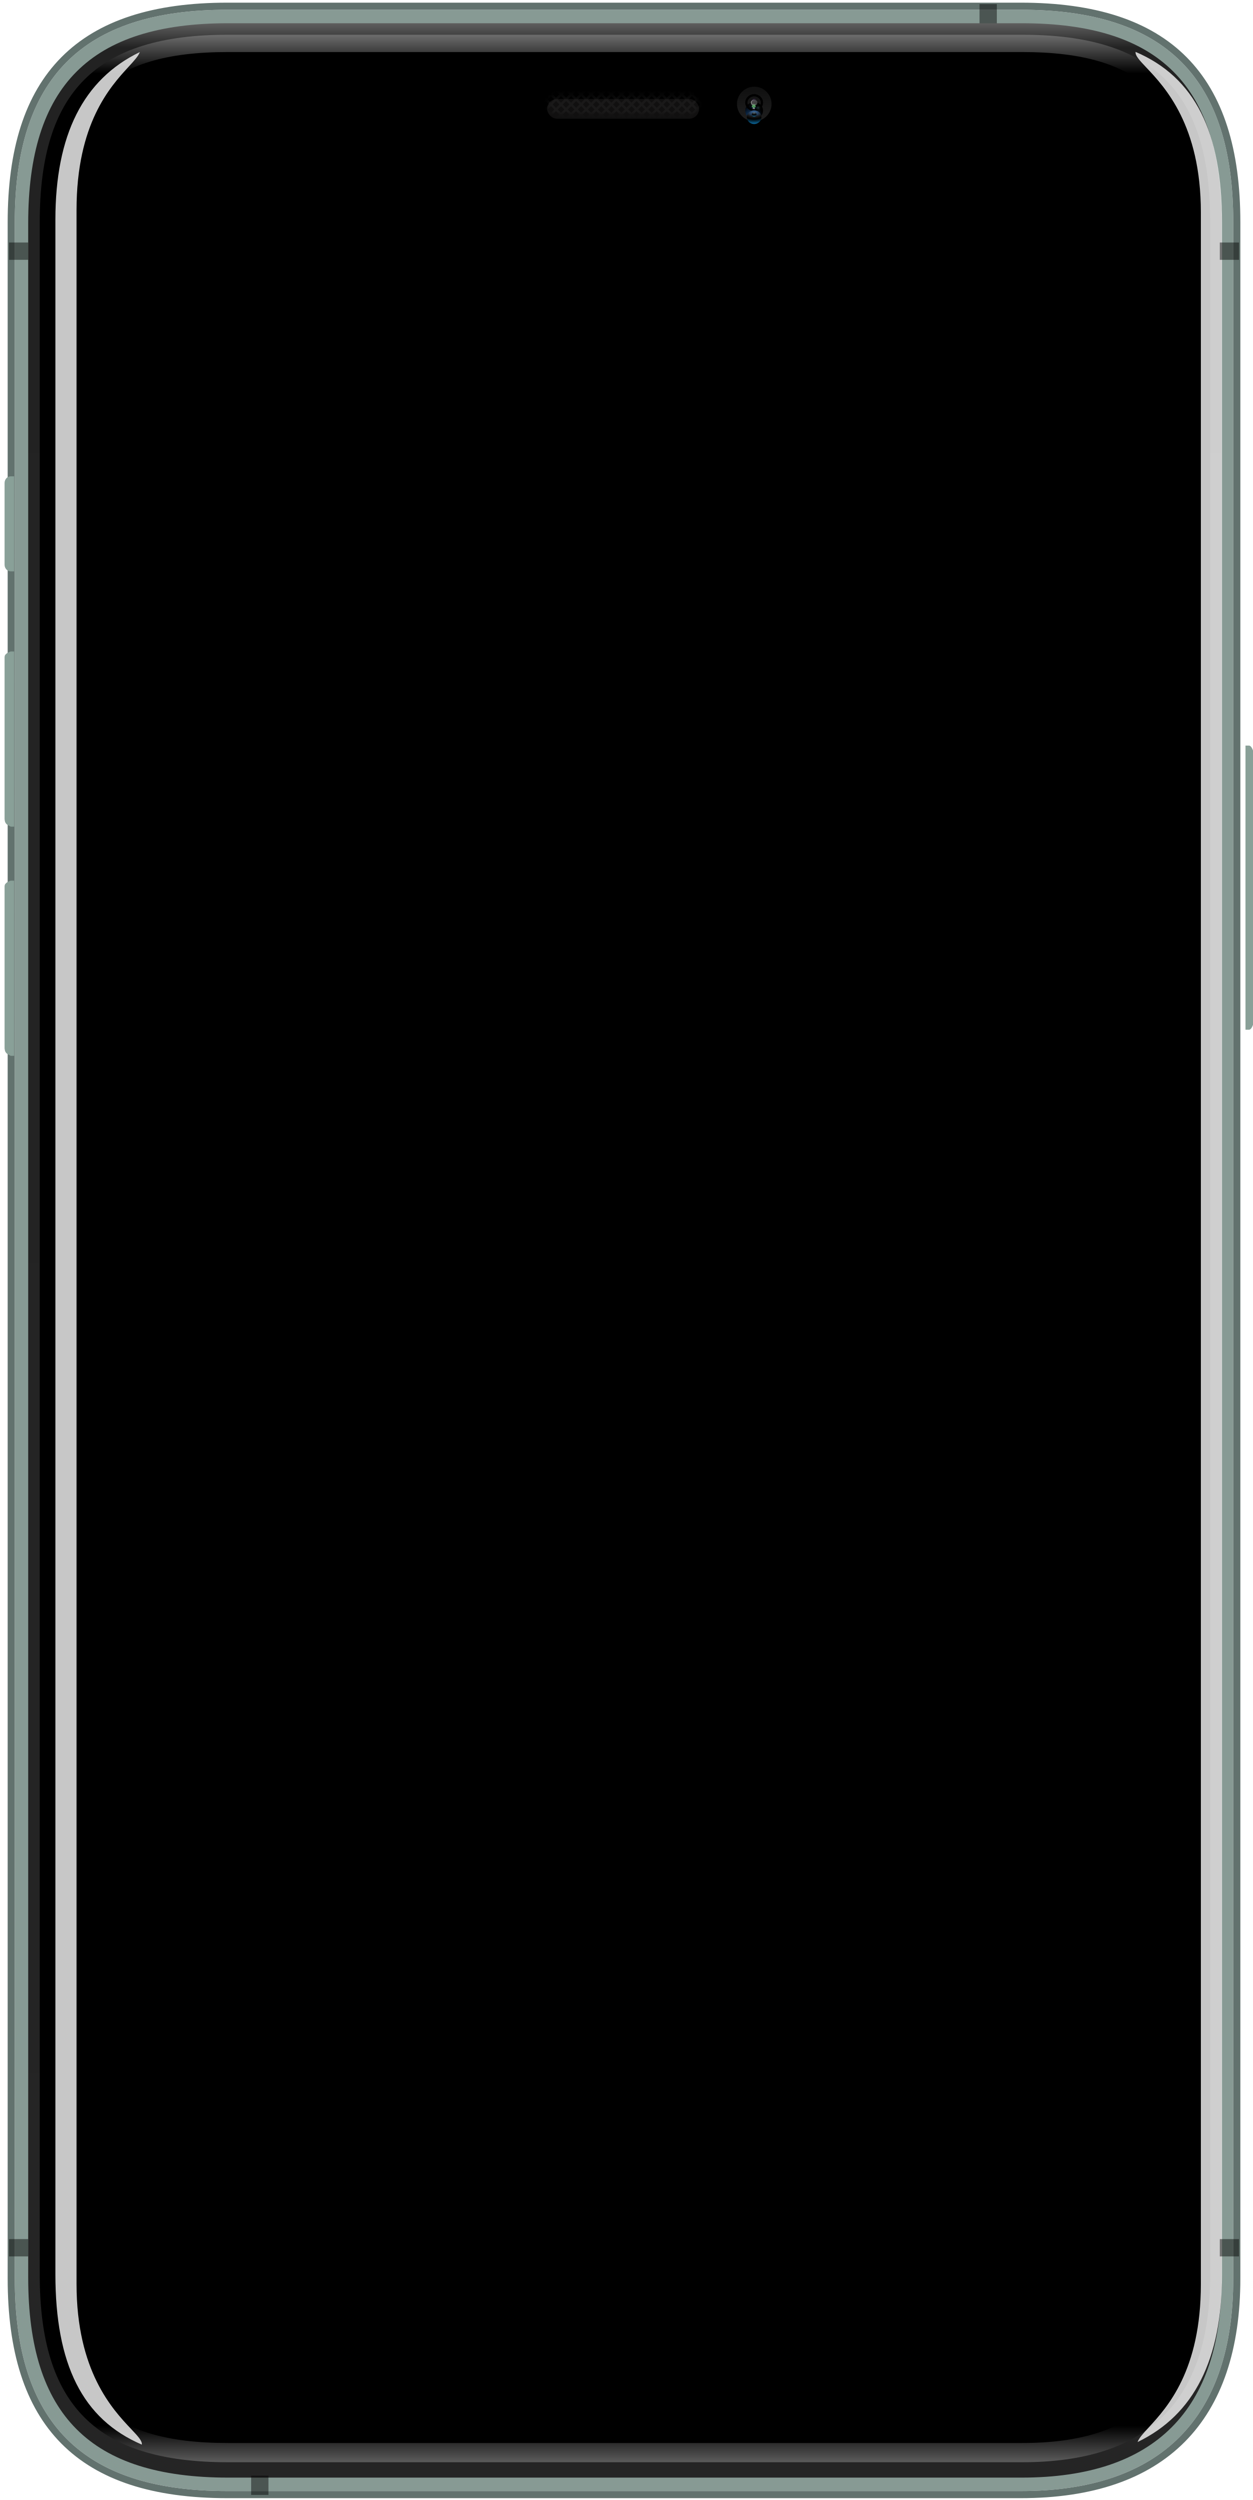 <svg width="365" height="728" viewBox="0 0 365 728" fill="none" xmlns="http://www.w3.org/2000/svg">
<g filter="url(#filter0_i)">
<path fill-rule="evenodd" clip-rule="evenodd" d="M66.212 2.84C23.764 2.84 4.298 22.973 4.298 64.778V663.42C4.298 705.225 23.764 725.358 66.212 725.358H297.339C338.403 725.358 359.253 703.806 359.253 663.42V64.778C359.253 22.973 339.786 2.84 297.339 2.84H66.212Z" fill="#879A94"/>
</g>
<path d="M66.212 1.808C44.843 1.808 29.046 6.875 18.604 17.406C8.163 27.934 3.265 43.735 3.265 64.778V663.42C3.265 684.463 8.163 700.264 18.604 710.793C29.046 721.323 44.843 726.39 66.212 726.39H297.339C318.043 726.39 333.826 720.955 344.428 710.26C355.028 699.567 360.285 683.78 360.285 663.42V64.778C360.285 43.735 355.387 27.934 344.947 17.406C334.505 6.875 318.708 1.808 297.339 1.808H66.212Z" stroke="#62726E" stroke-width="2.065"/>
<path fill-rule="evenodd" clip-rule="evenodd" d="M66.488 6.761C26.306 6.761 8.215 24.991 8.215 65.01V663.188C8.215 703.207 26.306 721.437 66.488 721.437H297.619C336.408 721.437 355.892 701.798 355.892 663.188V65.01C355.892 24.991 337.801 6.761 297.619 6.761H66.488Z" fill="url(#paint0_linear)"/>
<g filter="url(#filter1_dd)">
<path fill-rule="evenodd" clip-rule="evenodd" d="M66.296 10.121H297.811C335.987 10.121 352.533 26.651 352.533 64.687V662.391C352.533 699.024 334.587 716.956 297.811 716.956H66.296C28.12 716.956 11.574 700.426 11.574 662.391V64.687C11.574 26.651 28.12 10.121 66.296 10.121Z" fill="url(#paint1_linear)"/>
</g>
<path d="M66.286 15.162C31.22 15.162 17.173 29.185 17.173 64.17V662.348C17.173 697.333 31.22 711.356 66.286 711.356H297.821C331.485 711.356 346.934 695.931 346.934 662.348V64.17C346.934 29.185 332.887 15.162 297.821 15.162H66.286Z" fill="black"/>
<g filter="url(#filter2_i)">
<path fill-rule="evenodd" clip-rule="evenodd" d="M351.974 64.722C351.974 38.513 344.133 22.518 326.79 15.106C326.653 16.195 327.949 17.567 329.921 19.654C335.327 25.376 345.815 36.476 345.815 61.87V665.099C345.815 690.286 336.011 700.963 330.646 706.807C329.011 708.587 327.789 709.919 327.38 711.076C343.866 703.129 351.974 686.949 351.974 662.302V64.722ZM12.134 662.163C12.134 688.397 19.976 704.409 37.318 711.828C37.456 710.738 36.16 709.365 34.187 707.275C28.782 701.548 18.294 690.437 18.294 665.017V61.185C18.294 35.973 28.098 25.285 33.463 19.435C35.098 17.653 36.32 16.32 36.729 15.162C20.243 23.117 12.134 39.314 12.134 63.985V662.163Z" fill="white" fill-opacity="0.78"/>
</g>
<rect opacity="0.45" x="2.616" y="651.987" width="5.599" height="5.043" fill="black"/>
<rect opacity="0.45" x="2.616" y="70.612" width="5.599" height="5.043" fill="black"/>
<rect opacity="0.45" x="355.331" y="651.987" width="5.599" height="5.043" fill="black"/>
<rect opacity="0.45" x="355.331" y="70.612" width="5.599" height="5.043" fill="black"/>
<path opacity="0.448" fill-rule="evenodd" clip-rule="evenodd" d="M73.16 720.879H78.198V726.479H73.16V720.879Z" fill="black"/>
<path opacity="0.448" fill-rule="evenodd" clip-rule="evenodd" d="M285.34 1.188H290.379V6.788H285.34V1.188Z" fill="black"/>
<g filter="url(#filter3_iii)">
<path fill-rule="evenodd" clip-rule="evenodd" d="M1.777 189.7C1.199 189.85 0.506 190.234 0.136 190.78C0.06 190.892 0 191.248 0 191.35C0 196.51 0 212.223 0 238.492C0 238.602 0.085 239.156 0.137 239.291C0.436 240.065 0.956 240.253 1.777 240.701H2.792C2.792 239.289 2.809 191.08 2.792 189.7H1.777Z" fill="#89A098"/>
</g>
<g filter="url(#filter4_iii)">
<path fill-rule="evenodd" clip-rule="evenodd" d="M1.777 256.435C1.199 256.585 0.506 256.969 0.136 257.515C0.06 257.627 0 257.983 0 258.085C0 263.245 0 278.958 0 305.227C0 305.337 0.085 305.891 0.137 306.026C0.436 306.8 0.956 306.988 1.777 307.436H2.792C2.792 306.024 2.809 257.815 2.792 256.435H1.777Z" fill="#89A098"/>
</g>
<g filter="url(#filter5_iii)">
<path fill-rule="evenodd" clip-rule="evenodd" d="M1.777 138.699C0.795 138.699 0 139.566 0 140.636V164.433C0 165.502 0.795 166.37 1.777 166.37H2.792C2.792 164.914 2.809 140.122 2.792 138.699H1.777Z" fill="#89A098"/>
</g>
<g filter="url(#filter6_iii)">
<path fill-rule="evenodd" clip-rule="evenodd" d="M362.496 217.099C363.477 217.099 364.272 219.692 364.272 222.891V294.048C364.272 297.247 363.477 299.84 362.496 299.84H361.48C361.48 295.488 361.463 221.353 361.48 217.099H362.496Z" fill="#89A098"/>
</g>
<path fill-rule="evenodd" clip-rule="evenodd" d="M219.72 35.317C222.503 35.317 224.759 33.06 224.759 30.276C224.759 27.492 222.503 25.235 219.72 25.235C216.937 25.235 214.681 27.492 214.681 30.276C214.681 33.06 216.937 35.317 219.72 35.317Z" fill="url(#paint2_linear)"/>
<g filter="url(#filter7_i)">
<path fill-rule="evenodd" clip-rule="evenodd" d="M219.68 32.36C221.112 32.36 222.274 31.251 222.274 29.883C222.274 28.515 221.112 27.406 219.68 27.406C218.247 27.406 217.086 28.515 217.086 29.883C217.086 31.251 218.247 32.36 219.68 32.36Z" fill="url(#paint3_radial)"/>
</g>
<path d="M221.947 29.883C221.947 31.056 220.946 32.033 219.68 32.033C218.413 32.033 217.413 31.056 217.413 29.883C217.413 28.709 218.413 27.733 219.68 27.733C220.946 27.733 221.947 28.709 221.947 29.883Z" stroke="black" stroke-width="0.654"/>
<g filter="url(#filter8_diiii)">
<path fill-rule="evenodd" clip-rule="evenodd" d="M219.68 32.124C220.852 32.124 221.802 31.226 221.802 30.119C221.802 29.011 220.852 28.113 219.68 28.113C218.508 28.113 217.558 29.011 217.558 30.119C217.558 31.226 218.508 32.124 219.68 32.124Z" fill="url(#paint4_radial)"/>
</g>
<path opacity="0.773" fill-rule="evenodd" clip-rule="evenodd" d="M219.68 30.472C220.201 30.472 220.623 30.05 220.623 29.529C220.623 29.007 220.201 28.585 219.68 28.585C219.159 28.585 218.737 29.007 218.737 29.529C218.737 30.05 219.159 30.472 219.68 30.472Z" fill="url(#paint5_radial)"/>
<path opacity="0.283" fill-rule="evenodd" clip-rule="evenodd" d="M220.858 32.596C221.379 32.596 221.801 32.173 221.801 31.652C221.801 31.13 221.379 30.708 220.858 30.708C220.337 30.708 219.914 31.13 219.914 31.652C219.914 32.173 220.337 32.596 220.858 32.596Z" fill="url(#paint6_radial)"/>
<g filter="url(#filter9_di)">
<path fill-rule="evenodd" clip-rule="evenodd" d="M219.681 28.461C220.198 28.461 220.687 28.692 220.617 28.523C220.547 28.354 220.198 28.113 219.681 28.113C219.165 28.113 218.829 28.354 218.746 28.523C218.663 28.692 219.165 28.461 219.681 28.461Z" fill="#68B9A3" fill-opacity="0.17"/>
</g>
<g opacity="0.755" filter="url(#filter10_di)">
<path fill-rule="evenodd" clip-rule="evenodd" d="M219.68 31.198C220.07 31.198 220.387 31.114 220.387 31.305C220.387 31.496 220.07 31.651 219.68 31.651C219.289 31.651 218.972 31.496 218.972 31.305C218.972 31.114 219.289 31.198 219.68 31.198Z" fill="#52735A" fill-opacity="0.204"/>
</g>
<g filter="url(#filter11_d)">
<path fill-rule="evenodd" clip-rule="evenodd" d="M219.68 30.708C220.201 30.708 220.623 30.338 220.623 29.882C220.623 29.426 220.201 29.056 219.68 29.056C219.159 29.056 218.737 29.426 218.737 29.882C218.737 30.338 219.159 30.708 219.68 30.708Z" fill="white" fill-opacity="0.57" style="mix-blend-mode:overlay"/>
</g>
<g filter="url(#filter12_d)">
<path fill-rule="evenodd" clip-rule="evenodd" d="M219.797 30.708C220.253 30.708 220.623 30.338 220.623 29.882C220.623 29.426 220.253 29.056 219.797 29.056C219.342 29.056 218.972 29.426 218.972 29.882C218.972 30.338 219.342 30.708 219.797 30.708Z" fill="black" fill-opacity="0.57" style="mix-blend-mode:overlay"/>
</g>
<g filter="url(#filter13_ii)">
<path fill-rule="evenodd" clip-rule="evenodd" d="M219.68 30.708C220.07 30.708 220.387 30.391 220.387 30C220.387 29.609 220.07 29.292 219.68 29.292C219.289 29.292 218.972 29.609 218.972 30C218.972 30.391 219.289 30.708 219.68 30.708Z" fill="url(#paint7_radial)"/>
</g>
<g opacity="0.392" filter="url(#filter14_f)">
<path fill-rule="evenodd" clip-rule="evenodd" d="M219.679 30.329C219.939 30.329 220.15 30.12 220.15 30.329C220.15 30.538 219.939 30.708 219.679 30.708C219.419 30.708 219.208 30.538 219.208 30.329C219.208 30.12 219.419 30.329 219.679 30.329Z" fill="#A2B9A7"/>
</g>
<g opacity="0.755" filter="url(#filter15_di)">
<path fill-rule="evenodd" clip-rule="evenodd" d="M219.68 30.245C219.81 30.245 219.916 30.203 219.916 30.299C219.916 30.394 219.81 30.472 219.68 30.472C219.549 30.472 219.444 30.394 219.444 30.299C219.444 30.203 219.549 30.245 219.68 30.245Z" fill="#527073"/>
</g>
<g opacity="0.98" filter="url(#filter16_di)">
<path fill-rule="evenodd" clip-rule="evenodd" d="M219.562 29.714C219.755 29.714 219.939 29.844 219.912 29.683C219.886 29.522 219.755 29.292 219.562 29.292C219.368 29.292 219.242 29.522 219.211 29.683C219.18 29.844 219.368 29.714 219.562 29.714Z" fill="#E4D3F2" fill-opacity="0.526"/>
</g>
<g opacity="0.657" filter="url(#filter17_f)">
<path fill-rule="evenodd" clip-rule="evenodd" d="M219.562 31.415C219.887 31.415 220.151 31.204 220.151 30.944C220.151 30.683 219.887 30.472 219.562 30.472C219.236 30.472 218.972 30.683 218.972 30.944C218.972 31.204 219.236 31.415 219.562 31.415Z" fill="#76DB82"/>
</g>
<path opacity="0.17" fill-rule="evenodd" clip-rule="evenodd" d="M218.384 30.709C219.23 30.709 219.916 30.023 219.916 29.176C219.916 28.329 219.23 27.643 218.384 27.643C217.537 27.643 216.851 28.329 216.851 29.176C216.851 30.023 217.537 30.709 218.384 30.709Z" fill="url(#paint8_radial)"/>
<g opacity="0.801">
<g filter="url(#filter18_d)">
<rect x="159.379" y="27.484" width="44.257" height="5.757" rx="2.878" fill="#151414"/>
</g>
<mask id="mask0" mask-type="alpha" maskUnits="userSpaceOnUse" x="159" y="27" width="45" height="7">
<rect x="159.379" y="27.484" width="44.257" height="5.757" rx="2.878" fill="white"/>
</mask>
<g mask="url(#mask0)">
<path opacity="0.05" d="M132.629 23.072L148.468 38.918M135.562 23.072L151.401 38.918M138.495 23.072L154.334 38.918M141.428 23.072L157.267 38.918M144.362 23.072L160.201 38.918M163.134 38.918L147.295 23.072L131.456 38.918M166.067 38.918L150.228 23.072L134.389 38.918M169 38.918L153.161 23.072L137.322 38.918M171.933 38.918L156.094 23.072L140.255 38.918M174.866 38.918L159.027 23.072L143.188 38.918M177.799 38.918L161.96 23.072L146.121 38.918M180.733 38.918L164.894 23.072L149.055 38.918M183.666 38.918L167.827 23.072L151.988 38.918M186.599 38.918L170.76 23.072L154.921 38.918M189.532 38.918L173.693 23.072L157.854 38.918M192.465 38.918L176.626 23.072L160.787 38.918M195.398 38.918L179.559 23.072L163.72 38.918M198.332 38.918L182.493 23.072L166.654 38.918M201.265 38.918L185.426 23.072L169.587 38.918M204.198 38.918L188.359 23.072L172.52 38.918M207.131 38.918L191.292 23.072L175.453 38.918M210.064 38.918L194.225 23.072L178.386 38.918M212.997 38.918L197.158 23.072L181.319 38.918M211.824 23.072L195.985 38.918M208.891 23.072L193.052 38.918M205.958 23.072L190.119 38.918M203.025 23.072L187.186 38.918M200.091 23.072L184.252 38.918" stroke="white" stroke-width="0.688"/>
</g>
</g>
<defs>
<filter id="filter0_i" x="2.233" y="0.776" width="359.085" height="726.647" filterUnits="userSpaceOnUse" color-interpolation-filters="sRGB">
<feFlood flood-opacity="0" result="BackgroundImageFix"/>
<feBlend mode="normal" in="SourceGraphic" in2="BackgroundImageFix" result="shape"/>
<feColorMatrix in="SourceAlpha" type="matrix" values="0 0 0 0 0 0 0 0 0 0 0 0 0 0 0 0 0 0 127 0" result="hardAlpha"/>
<feOffset/>
<feGaussianBlur stdDeviation="1.333"/>
<feComposite in2="hardAlpha" operator="arithmetic" k2="-1" k3="1"/>
<feColorMatrix type="matrix" values="0 0 0 0 0 0 0 0 0 0 0 0 0 0 0 0 0 0 0.5 0"/>
<feBlend mode="normal" in2="shape" result="effect1_innerShadow"/>
</filter>
<filter id="filter1_dd" x="11.574" y="8.788" width="340.959" height="709.502" filterUnits="userSpaceOnUse" color-interpolation-filters="sRGB">
<feFlood flood-opacity="0" result="BackgroundImageFix"/>
<feColorMatrix in="SourceAlpha" type="matrix" values="0 0 0 0 0 0 0 0 0 0 0 0 0 0 0 0 0 0 127 0"/>
<feOffset dy="1.333"/>
<feColorMatrix type="matrix" values="0 0 0 0 0 0 0 0 0 0 0 0 0 0 0 0 0 0 0.5 0"/>
<feBlend mode="normal" in2="BackgroundImageFix" result="effect1_dropShadow"/>
<feColorMatrix in="SourceAlpha" type="matrix" values="0 0 0 0 0 0 0 0 0 0 0 0 0 0 0 0 0 0 127 0"/>
<feOffset dy="-1.333"/>
<feColorMatrix type="matrix" values="0 0 0 0 0 0 0 0 0 0 0 0 0 0 0 0 0 0 0.5 0"/>
<feBlend mode="normal" in2="effect1_dropShadow" result="effect2_dropShadow"/>
<feBlend mode="normal" in="SourceGraphic" in2="effect2_dropShadow" result="shape"/>
</filter>
<filter id="filter2_i" x="12.134" y="15.106" width="343.84" height="696.721" filterUnits="userSpaceOnUse" color-interpolation-filters="sRGB">
<feFlood flood-opacity="0" result="BackgroundImageFix"/>
<feBlend mode="normal" in="SourceGraphic" in2="BackgroundImageFix" result="shape"/>
<feColorMatrix in="SourceAlpha" type="matrix" values="0 0 0 0 0 0 0 0 0 0 0 0 0 0 0 0 0 0 127 0" result="hardAlpha"/>
<feOffset dx="4"/>
<feGaussianBlur stdDeviation="2.833"/>
<feComposite in2="hardAlpha" operator="arithmetic" k2="-1" k3="1"/>
<feColorMatrix type="matrix" values="0 0 0 0 0 0 0 0 0 0 0 0 0 0 0 0 0 0 0.6 0"/>
<feBlend mode="normal" in2="shape" result="effect1_innerShadow"/>
</filter>
<filter id="filter3_iii" x="0" y="188.367" width="2.799" height="53.667" filterUnits="userSpaceOnUse" color-interpolation-filters="sRGB">
<feFlood flood-opacity="0" result="BackgroundImageFix"/>
<feBlend mode="normal" in="SourceGraphic" in2="BackgroundImageFix" result="shape"/>
<feColorMatrix in="SourceAlpha" type="matrix" values="0 0 0 0 0 0 0 0 0 0 0 0 0 0 0 0 0 0 127 0" result="hardAlpha"/>
<feOffset dx="1.333"/>
<feComposite in2="hardAlpha" operator="arithmetic" k2="-1" k3="1"/>
<feColorMatrix type="matrix" values="0 0 0 0 1 0 0 0 0 1 0 0 0 0 1 0 0 0 0.645 0"/>
<feBlend mode="normal" in2="shape" result="effect1_innerShadow"/>
<feColorMatrix in="SourceAlpha" type="matrix" values="0 0 0 0 0 0 0 0 0 0 0 0 0 0 0 0 0 0 127 0" result="hardAlpha"/>
<feOffset dy="2.667"/>
<feGaussianBlur stdDeviation="0.667"/>
<feComposite in2="hardAlpha" operator="arithmetic" k2="-1" k3="1"/>
<feColorMatrix type="matrix" values="0 0 0 0 0.384 0 0 0 0 0.388 0 0 0 0 0.388 0 0 0 1 0"/>
<feBlend mode="normal" in2="effect1_innerShadow" result="effect2_innerShadow"/>
<feColorMatrix in="SourceAlpha" type="matrix" values="0 0 0 0 0 0 0 0 0 0 0 0 0 0 0 0 0 0 127 0" result="hardAlpha"/>
<feOffset dy="-2.667"/>
<feGaussianBlur stdDeviation="0.667"/>
<feComposite in2="hardAlpha" operator="arithmetic" k2="-1" k3="1"/>
<feColorMatrix type="matrix" values="0 0 0 0 0.384 0 0 0 0 0.388 0 0 0 0 0.388 0 0 0 1 0"/>
<feBlend mode="normal" in2="effect2_innerShadow" result="effect3_innerShadow"/>
</filter>
<filter id="filter4_iii" x="0" y="255.102" width="2.799" height="53.667" filterUnits="userSpaceOnUse" color-interpolation-filters="sRGB">
<feFlood flood-opacity="0" result="BackgroundImageFix"/>
<feBlend mode="normal" in="SourceGraphic" in2="BackgroundImageFix" result="shape"/>
<feColorMatrix in="SourceAlpha" type="matrix" values="0 0 0 0 0 0 0 0 0 0 0 0 0 0 0 0 0 0 127 0" result="hardAlpha"/>
<feOffset dx="1.333"/>
<feComposite in2="hardAlpha" operator="arithmetic" k2="-1" k3="1"/>
<feColorMatrix type="matrix" values="0 0 0 0 1 0 0 0 0 1 0 0 0 0 1 0 0 0 0.645 0"/>
<feBlend mode="normal" in2="shape" result="effect1_innerShadow"/>
<feColorMatrix in="SourceAlpha" type="matrix" values="0 0 0 0 0 0 0 0 0 0 0 0 0 0 0 0 0 0 127 0" result="hardAlpha"/>
<feOffset dy="2.667"/>
<feGaussianBlur stdDeviation="0.667"/>
<feComposite in2="hardAlpha" operator="arithmetic" k2="-1" k3="1"/>
<feColorMatrix type="matrix" values="0 0 0 0 0.384 0 0 0 0 0.388 0 0 0 0 0.388 0 0 0 1 0"/>
<feBlend mode="normal" in2="effect1_innerShadow" result="effect2_innerShadow"/>
<feColorMatrix in="SourceAlpha" type="matrix" values="0 0 0 0 0 0 0 0 0 0 0 0 0 0 0 0 0 0 127 0" result="hardAlpha"/>
<feOffset dy="-2.667"/>
<feGaussianBlur stdDeviation="0.667"/>
<feComposite in2="hardAlpha" operator="arithmetic" k2="-1" k3="1"/>
<feColorMatrix type="matrix" values="0 0 0 0 0.384 0 0 0 0 0.388 0 0 0 0 0.388 0 0 0 1 0"/>
<feBlend mode="normal" in2="effect2_innerShadow" result="effect3_innerShadow"/>
</filter>
<filter id="filter5_iii" x="0" y="137.366" width="2.799" height="30.337" filterUnits="userSpaceOnUse" color-interpolation-filters="sRGB">
<feFlood flood-opacity="0" result="BackgroundImageFix"/>
<feBlend mode="normal" in="SourceGraphic" in2="BackgroundImageFix" result="shape"/>
<feColorMatrix in="SourceAlpha" type="matrix" values="0 0 0 0 0 0 0 0 0 0 0 0 0 0 0 0 0 0 127 0" result="hardAlpha"/>
<feOffset dx="1.333"/>
<feComposite in2="hardAlpha" operator="arithmetic" k2="-1" k3="1"/>
<feColorMatrix type="matrix" values="0 0 0 0 1 0 0 0 0 1 0 0 0 0 1 0 0 0 0.645 0"/>
<feBlend mode="normal" in2="shape" result="effect1_innerShadow"/>
<feColorMatrix in="SourceAlpha" type="matrix" values="0 0 0 0 0 0 0 0 0 0 0 0 0 0 0 0 0 0 127 0" result="hardAlpha"/>
<feOffset dy="2.667"/>
<feGaussianBlur stdDeviation="0.667"/>
<feComposite in2="hardAlpha" operator="arithmetic" k2="-1" k3="1"/>
<feColorMatrix type="matrix" values="0 0 0 0 0.384 0 0 0 0 0.388 0 0 0 0 0.388 0 0 0 1 0"/>
<feBlend mode="normal" in2="effect1_innerShadow" result="effect2_innerShadow"/>
<feColorMatrix in="SourceAlpha" type="matrix" values="0 0 0 0 0 0 0 0 0 0 0 0 0 0 0 0 0 0 127 0" result="hardAlpha"/>
<feOffset dy="-2.667"/>
<feGaussianBlur stdDeviation="0.667"/>
<feComposite in2="hardAlpha" operator="arithmetic" k2="-1" k3="1"/>
<feColorMatrix type="matrix" values="0 0 0 0 0.384 0 0 0 0 0.388 0 0 0 0 0.388 0 0 0 1 0"/>
<feBlend mode="normal" in2="effect2_innerShadow" result="effect3_innerShadow"/>
</filter>
<filter id="filter6_iii" x="361.473" y="215.766" width="2.799" height="85.407" filterUnits="userSpaceOnUse" color-interpolation-filters="sRGB">
<feFlood flood-opacity="0" result="BackgroundImageFix"/>
<feBlend mode="normal" in="SourceGraphic" in2="BackgroundImageFix" result="shape"/>
<feColorMatrix in="SourceAlpha" type="matrix" values="0 0 0 0 0 0 0 0 0 0 0 0 0 0 0 0 0 0 127 0" result="hardAlpha"/>
<feOffset dx="1.333"/>
<feComposite in2="hardAlpha" operator="arithmetic" k2="-1" k3="1"/>
<feColorMatrix type="matrix" values="0 0 0 0 1 0 0 0 0 1 0 0 0 0 1 0 0 0 0.645 0"/>
<feBlend mode="normal" in2="shape" result="effect1_innerShadow"/>
<feColorMatrix in="SourceAlpha" type="matrix" values="0 0 0 0 0 0 0 0 0 0 0 0 0 0 0 0 0 0 127 0" result="hardAlpha"/>
<feOffset dy="2.667"/>
<feGaussianBlur stdDeviation="0.667"/>
<feComposite in2="hardAlpha" operator="arithmetic" k2="-1" k3="1"/>
<feColorMatrix type="matrix" values="0 0 0 0 0.384 0 0 0 0 0.388 0 0 0 0 0.388 0 0 0 1 0"/>
<feBlend mode="normal" in2="effect1_innerShadow" result="effect2_innerShadow"/>
<feColorMatrix in="SourceAlpha" type="matrix" values="0 0 0 0 0 0 0 0 0 0 0 0 0 0 0 0 0 0 127 0" result="hardAlpha"/>
<feOffset dy="-2.667"/>
<feGaussianBlur stdDeviation="0.667"/>
<feComposite in2="hardAlpha" operator="arithmetic" k2="-1" k3="1"/>
<feColorMatrix type="matrix" values="0 0 0 0 0.384 0 0 0 0 0.388 0 0 0 0 0.388 0 0 0 1 0"/>
<feBlend mode="normal" in2="effect2_innerShadow" result="effect3_innerShadow"/>
</filter>
<filter id="filter7_i" x="217.086" y="27.406" width="5.188" height="6.954" filterUnits="userSpaceOnUse" color-interpolation-filters="sRGB">
<feFlood flood-opacity="0" result="BackgroundImageFix"/>
<feBlend mode="normal" in="SourceGraphic" in2="BackgroundImageFix" result="shape"/>
<feColorMatrix in="SourceAlpha" type="matrix" values="0 0 0 0 0 0 0 0 0 0 0 0 0 0 0 0 0 0 127 0" result="hardAlpha"/>
<feOffset dy="2.333"/>
<feGaussianBlur stdDeviation="1"/>
<feComposite in2="hardAlpha" operator="arithmetic" k2="-1" k3="1"/>
<feColorMatrix type="matrix" values="0 0 0 0 0 0 0 0 0 0 0 0 0 0 0 0 0 0 0.793 0"/>
<feBlend mode="normal" in2="shape" result="effect1_innerShadow"/>
</filter>
<filter id="filter8_diiii" x="214.891" y="26.78" width="9.578" height="9.344" filterUnits="userSpaceOnUse" color-interpolation-filters="sRGB">
<feFlood flood-opacity="0" result="BackgroundImageFix"/>
<feColorMatrix in="SourceAlpha" type="matrix" values="0 0 0 0 0 0 0 0 0 0 0 0 0 0 0 0 0 0 127 0"/>
<feOffset dy="1.333"/>
<feGaussianBlur stdDeviation="1.333"/>
<feColorMatrix type="matrix" values="0 0 0 0 0 0 0 0 0 0 0 0 0 0 0 0 0 0 0.559 0"/>
<feBlend mode="normal" in2="BackgroundImageFix" result="effect1_dropShadow"/>
<feBlend mode="normal" in="SourceGraphic" in2="effect1_dropShadow" result="shape"/>
<feColorMatrix in="SourceAlpha" type="matrix" values="0 0 0 0 0 0 0 0 0 0 0 0 0 0 0 0 0 0 127 0" result="hardAlpha"/>
<feOffset dy="2"/>
<feGaussianBlur stdDeviation="2.333"/>
<feComposite in2="hardAlpha" operator="arithmetic" k2="-1" k3="1"/>
<feColorMatrix type="matrix" values="0 0 0 0 0 0 0 0 0 0 0 0 0 0 0 0 0 0 0.5 0"/>
<feBlend mode="normal" in2="shape" result="effect2_innerShadow"/>
<feColorMatrix in="SourceAlpha" type="matrix" values="0 0 0 0 0 0 0 0 0 0 0 0 0 0 0 0 0 0 127 0" result="hardAlpha"/>
<feOffset/>
<feGaussianBlur stdDeviation="1"/>
<feComposite in2="hardAlpha" operator="arithmetic" k2="-1" k3="1"/>
<feColorMatrix type="matrix" values="0 0 0 0 0.159 0 0 0 0 0.155 0 0 0 0 0.535 0 0 0 0.683 0"/>
<feBlend mode="normal" in2="effect2_innerShadow" result="effect3_innerShadow"/>
<feColorMatrix in="SourceAlpha" type="matrix" values="0 0 0 0 0 0 0 0 0 0 0 0 0 0 0 0 0 0 127 0" result="hardAlpha"/>
<feOffset dy="-0.667"/>
<feGaussianBlur stdDeviation="0.667"/>
<feComposite in2="hardAlpha" operator="arithmetic" k2="-1" k3="1"/>
<feColorMatrix type="matrix" values="0 0 0 0 1 0 0 0 0 1 0 0 0 0 1 0 0 0 0.283 0"/>
<feBlend mode="normal" in2="effect3_innerShadow" result="effect4_innerShadow"/>
<feColorMatrix in="SourceAlpha" type="matrix" values="0 0 0 0 0 0 0 0 0 0 0 0 0 0 0 0 0 0 127 0" result="hardAlpha"/>
<feOffset dy="1.333"/>
<feGaussianBlur stdDeviation="0.667"/>
<feComposite in2="hardAlpha" operator="arithmetic" k2="-1" k3="1"/>
<feColorMatrix type="matrix" values="0 0 0 0 0.014 0 0 0 0 0.103 0 0 0 0 0.721 0 0 0 0.61 0"/>
<feBlend mode="normal" in2="effect4_innerShadow" result="effect5_innerShadow"/>
</filter>
<filter id="filter9_di" x="216.07" y="26.779" width="7.22" height="5.805" filterUnits="userSpaceOnUse" color-interpolation-filters="sRGB">
<feFlood flood-opacity="0" result="BackgroundImageFix"/>
<feColorMatrix in="SourceAlpha" type="matrix" values="0 0 0 0 0 0 0 0 0 0 0 0 0 0 0 0 0 0 127 0"/>
<feOffset dy="1.333"/>
<feGaussianBlur stdDeviation="1.333"/>
<feColorMatrix type="matrix" values="0 0 0 0 0 0 0 0 0 0 0 0 0 0 0 0 0 0 0.312 0"/>
<feBlend mode="normal" in2="BackgroundImageFix" result="effect1_dropShadow"/>
<feBlend mode="normal" in="SourceGraphic" in2="effect1_dropShadow" result="shape"/>
<feColorMatrix in="SourceAlpha" type="matrix" values="0 0 0 0 0 0 0 0 0 0 0 0 0 0 0 0 0 0 127 0" result="hardAlpha"/>
<feOffset dy="0.667"/>
<feGaussianBlur stdDeviation="0.667"/>
<feComposite in2="hardAlpha" operator="arithmetic" k2="-1" k3="1"/>
<feColorMatrix type="matrix" values="0 0 0 0 1 0 0 0 0 1 0 0 0 0 1 0 0 0 0.5 0"/>
<feBlend mode="normal" in2="shape" result="effect2_innerShadow"/>
</filter>
<filter id="filter10_di" x="216.305" y="29.846" width="6.748" height="5.805" filterUnits="userSpaceOnUse" color-interpolation-filters="sRGB">
<feFlood flood-opacity="0" result="BackgroundImageFix"/>
<feColorMatrix in="SourceAlpha" type="matrix" values="0 0 0 0 0 0 0 0 0 0 0 0 0 0 0 0 0 0 127 0"/>
<feOffset dy="1.333"/>
<feGaussianBlur stdDeviation="1.333"/>
<feColorMatrix type="matrix" values="0 0 0 0 0 0 0 0 0 0 0 0 0 0 0 0 0 0 0.312 0"/>
<feBlend mode="normal" in2="BackgroundImageFix" result="effect1_dropShadow"/>
<feBlend mode="normal" in="SourceGraphic" in2="effect1_dropShadow" result="shape"/>
<feColorMatrix in="SourceAlpha" type="matrix" values="0 0 0 0 0 0 0 0 0 0 0 0 0 0 0 0 0 0 127 0" result="hardAlpha"/>
<feOffset/>
<feGaussianBlur stdDeviation="0.667"/>
<feComposite in2="hardAlpha" operator="arithmetic" k2="-1" k3="1"/>
<feColorMatrix type="matrix" values="0 0 0 0 1 0 0 0 0 1 0 0 0 0 1 0 0 0 0.5 0"/>
<feBlend mode="normal" in2="shape" result="effect2_innerShadow"/>
</filter>
<filter id="filter11_d" x="214.737" y="25.056" width="9.886" height="9.652" filterUnits="userSpaceOnUse" color-interpolation-filters="sRGB">
<feFlood flood-opacity="0" result="BackgroundImageFix"/>
<feColorMatrix in="SourceAlpha" type="matrix" values="0 0 0 0 0 0 0 0 0 0 0 0 0 0 0 0 0 0 127 0"/>
<feOffset/>
<feGaussianBlur stdDeviation="2"/>
<feColorMatrix type="matrix" values="0 0 0 0 0 0 0 0 0 0 0 0 0 0 0 0 0 0 0.5 0"/>
<feBlend mode="normal" in2="BackgroundImageFix" result="effect1_dropShadow"/>
<feBlend mode="normal" in="SourceGraphic" in2="effect1_dropShadow" result="shape"/>
</filter>
<filter id="filter12_d" x="214.972" y="25.056" width="9.651" height="9.652" filterUnits="userSpaceOnUse" color-interpolation-filters="sRGB">
<feFlood flood-opacity="0" result="BackgroundImageFix"/>
<feColorMatrix in="SourceAlpha" type="matrix" values="0 0 0 0 0 0 0 0 0 0 0 0 0 0 0 0 0 0 127 0"/>
<feOffset/>
<feGaussianBlur stdDeviation="2"/>
<feColorMatrix type="matrix" values="0 0 0 0 0 0 0 0 0 0 0 0 0 0 0 0 0 0 0.5 0"/>
<feBlend mode="normal" in2="BackgroundImageFix" result="effect1_dropShadow"/>
<feBlend mode="normal" in="SourceGraphic" in2="effect1_dropShadow" result="shape"/>
</filter>
<filter id="filter13_ii" x="218.972" y="29.292" width="1.415" height="3.416" filterUnits="userSpaceOnUse" color-interpolation-filters="sRGB">
<feFlood flood-opacity="0" result="BackgroundImageFix"/>
<feBlend mode="normal" in="SourceGraphic" in2="BackgroundImageFix" result="shape"/>
<feColorMatrix in="SourceAlpha" type="matrix" values="0 0 0 0 0 0 0 0 0 0 0 0 0 0 0 0 0 0 127 0" result="hardAlpha"/>
<feOffset dy="2"/>
<feGaussianBlur stdDeviation="2.333"/>
<feComposite in2="hardAlpha" operator="arithmetic" k2="-1" k3="1"/>
<feColorMatrix type="matrix" values="0 0 0 0 0 0 0 0 0 0 0 0 0 0 0 0 0 0 0.5 0"/>
<feBlend mode="normal" in2="shape" result="effect1_innerShadow"/>
<feColorMatrix in="SourceAlpha" type="matrix" values="0 0 0 0 0 0 0 0 0 0 0 0 0 0 0 0 0 0 127 0" result="hardAlpha"/>
<feOffset dy="1.333"/>
<feGaussianBlur stdDeviation="0.667"/>
<feComposite in2="hardAlpha" operator="arithmetic" k2="-1" k3="1"/>
<feColorMatrix type="matrix" values="0 0 0 0 0.176 0 0 0 0 0.329 0 0 0 0 0.318 0 0 0 0.255 0"/>
<feBlend mode="normal" in2="effect1_innerShadow" result="effect2_innerShadow"/>
</filter>
<filter id="filter14_f" x="215.654" y="26.683" width="8.05" height="7.579" filterUnits="userSpaceOnUse" color-interpolation-filters="sRGB">
<feFlood flood-opacity="0" result="BackgroundImageFix"/>
<feBlend mode="normal" in="SourceGraphic" in2="BackgroundImageFix" result="shape"/>
<feGaussianBlur stdDeviation="1.777" result="effect1_foregroundBlur"/>
</filter>
<filter id="filter15_di" x="217.444" y="29.569" width="4.472" height="4.236" filterUnits="userSpaceOnUse" color-interpolation-filters="sRGB">
<feFlood flood-opacity="0" result="BackgroundImageFix"/>
<feColorMatrix in="SourceAlpha" type="matrix" values="0 0 0 0 0 0 0 0 0 0 0 0 0 0 0 0 0 0 127 0"/>
<feOffset dy="1.333"/>
<feGaussianBlur stdDeviation="1"/>
<feColorMatrix type="matrix" values="0 0 0 0 0 0 0 0 0 0 0 0 0 0 0 0 0 0 0.312 0"/>
<feBlend mode="normal" in2="BackgroundImageFix" result="effect1_dropShadow"/>
<feBlend mode="normal" in="SourceGraphic" in2="effect1_dropShadow" result="shape"/>
<feColorMatrix in="SourceAlpha" type="matrix" values="0 0 0 0 0 0 0 0 0 0 0 0 0 0 0 0 0 0 127 0" result="hardAlpha"/>
<feOffset/>
<feGaussianBlur stdDeviation="0.667"/>
<feComposite in2="hardAlpha" operator="arithmetic" k2="-1" k3="1"/>
<feColorMatrix type="matrix" values="0 0 0 0 1 0 0 0 0 1 0 0 0 0 1 0 0 0 0.5 0"/>
<feBlend mode="normal" in2="shape" result="effect2_innerShadow"/>
</filter>
<filter id="filter16_di" x="217.874" y="29.292" width="3.374" height="3.138" filterUnits="userSpaceOnUse" color-interpolation-filters="sRGB">
<feFlood flood-opacity="0" result="BackgroundImageFix"/>
<feColorMatrix in="SourceAlpha" type="matrix" values="0 0 0 0 0 0 0 0 0 0 0 0 0 0 0 0 0 0 127 0"/>
<feOffset dy="1.333"/>
<feGaussianBlur stdDeviation="0.667"/>
<feColorMatrix type="matrix" values="0 0 0 0 0 0 0 0 0 0 0 0 0 0 0 0 0 0 0.312 0"/>
<feBlend mode="normal" in2="BackgroundImageFix" result="effect1_dropShadow"/>
<feBlend mode="normal" in="SourceGraphic" in2="effect1_dropShadow" result="shape"/>
<feColorMatrix in="SourceAlpha" type="matrix" values="0 0 0 0 0 0 0 0 0 0 0 0 0 0 0 0 0 0 127 0" result="hardAlpha"/>
<feOffset dy="0.667"/>
<feGaussianBlur stdDeviation="0.667"/>
<feComposite in2="hardAlpha" operator="arithmetic" k2="-1" k3="1"/>
<feColorMatrix type="matrix" values="0 0 0 0 1 0 0 0 0 1 0 0 0 0 1 0 0 0 0.5 0"/>
<feBlend mode="normal" in2="shape" result="effect2_innerShadow"/>
</filter>
<filter id="filter17_f" x="210.742" y="22.242" width="17.639" height="17.404" filterUnits="userSpaceOnUse" color-interpolation-filters="sRGB">
<feFlood flood-opacity="0" result="BackgroundImageFix"/>
<feBlend mode="normal" in="SourceGraphic" in2="BackgroundImageFix" result="shape"/>
<feGaussianBlur stdDeviation="4.115" result="effect1_foregroundBlur"/>
</filter>
<filter id="filter18_d" x="158.046" y="27.484" width="46.923" height="8.424" filterUnits="userSpaceOnUse" color-interpolation-filters="sRGB">
<feFlood flood-opacity="0" result="BackgroundImageFix"/>
<feColorMatrix in="SourceAlpha" type="matrix" values="0 0 0 0 0 0 0 0 0 0 0 0 0 0 0 0 0 0 127 0"/>
<feOffset dy="1.333"/>
<feGaussianBlur stdDeviation="0.667"/>
<feColorMatrix type="matrix" values="0 0 0 0 1 0 0 0 0 1 0 0 0 0 1 0 0 0 0.218 0"/>
<feBlend mode="normal" in2="BackgroundImageFix" result="effect1_dropShadow"/>
<feBlend mode="normal" in="SourceGraphic" in2="effect1_dropShadow" result="shape"/>
</filter>
<linearGradient id="paint0_linear" x1="8.215" y1="6.761" x2="8.215" y2="721.437" gradientUnits="userSpaceOnUse">
<stop stop-color="#5F5F5F"/>
<stop offset="0.01" stop-color="#222222"/>
<stop offset="1" stop-color="#252525"/>
</linearGradient>
<linearGradient id="paint1_linear" x1="11.574" y1="10.121" x2="11.574" y2="716.956" gradientUnits="userSpaceOnUse">
<stop stop-color="#6D6D6D"/>
<stop offset="0.016"/>
<stop offset="0.985"/>
<stop offset="1" stop-color="#5C5C5C"/>
</linearGradient>
<linearGradient id="paint2_linear" x1="224.759" y1="35.317" x2="224.759" y2="25.235" gradientUnits="userSpaceOnUse">
<stop stop-color="#1F1F1F"/>
<stop offset="1" stop-color="#0F0F0F"/>
</linearGradient>
<radialGradient id="paint3_radial" cx="0" cy="0" r="1" gradientUnits="userSpaceOnUse" gradientTransform="translate(218.751 31.978) rotate(104.437) scale(3.867 3.379)">
<stop stop-color="#154882"/>
<stop offset="1"/>
</radialGradient>
<radialGradient id="paint4_radial" cx="0" cy="0" r="1" gradientUnits="userSpaceOnUse" gradientTransform="translate(219.68 28.712) rotate(90) scale(3.647 6.311)">
<stop stop-color="#376CAB"/>
<stop offset="0.377" stop-color="#151515"/>
<stop offset="0.537"/>
<stop offset="1" stop-color="#0D7BB9"/>
</radialGradient>
<radialGradient id="paint5_radial" cx="0" cy="0" r="1" gradientUnits="userSpaceOnUse" gradientTransform="translate(219.68 29.282) rotate(90) scale(0.95 0.95)">
<stop stop-color="#694B8D"/>
<stop offset="1" stop-opacity="0.01"/>
</radialGradient>
<radialGradient id="paint6_radial" cx="0" cy="0" r="1" gradientUnits="userSpaceOnUse" gradientTransform="translate(220.858 31.405) rotate(90) scale(0.95 0.95)">
<stop stop-color="#80C2C8"/>
<stop offset="1" stop-opacity="0.01"/>
</radialGradient>
<radialGradient id="paint7_radial" cx="0" cy="0" r="1" gradientUnits="userSpaceOnUse" gradientTransform="translate(219.68 29.471) rotate(90) scale(1.472 2.537)">
<stop stop-color="#61737F"/>
<stop offset="0.388"/>
<stop offset="1" stop-color="#227EB1"/>
</radialGradient>
<radialGradient id="paint8_radial" cx="0" cy="0" r="1" gradientUnits="userSpaceOnUse" gradientTransform="translate(219.367 30.709) rotate(90) scale(1.544 1.543)">
<stop stop-color="white"/>
<stop offset="1" stop-opacity="0.01"/>
</radialGradient>
</defs>
</svg>
